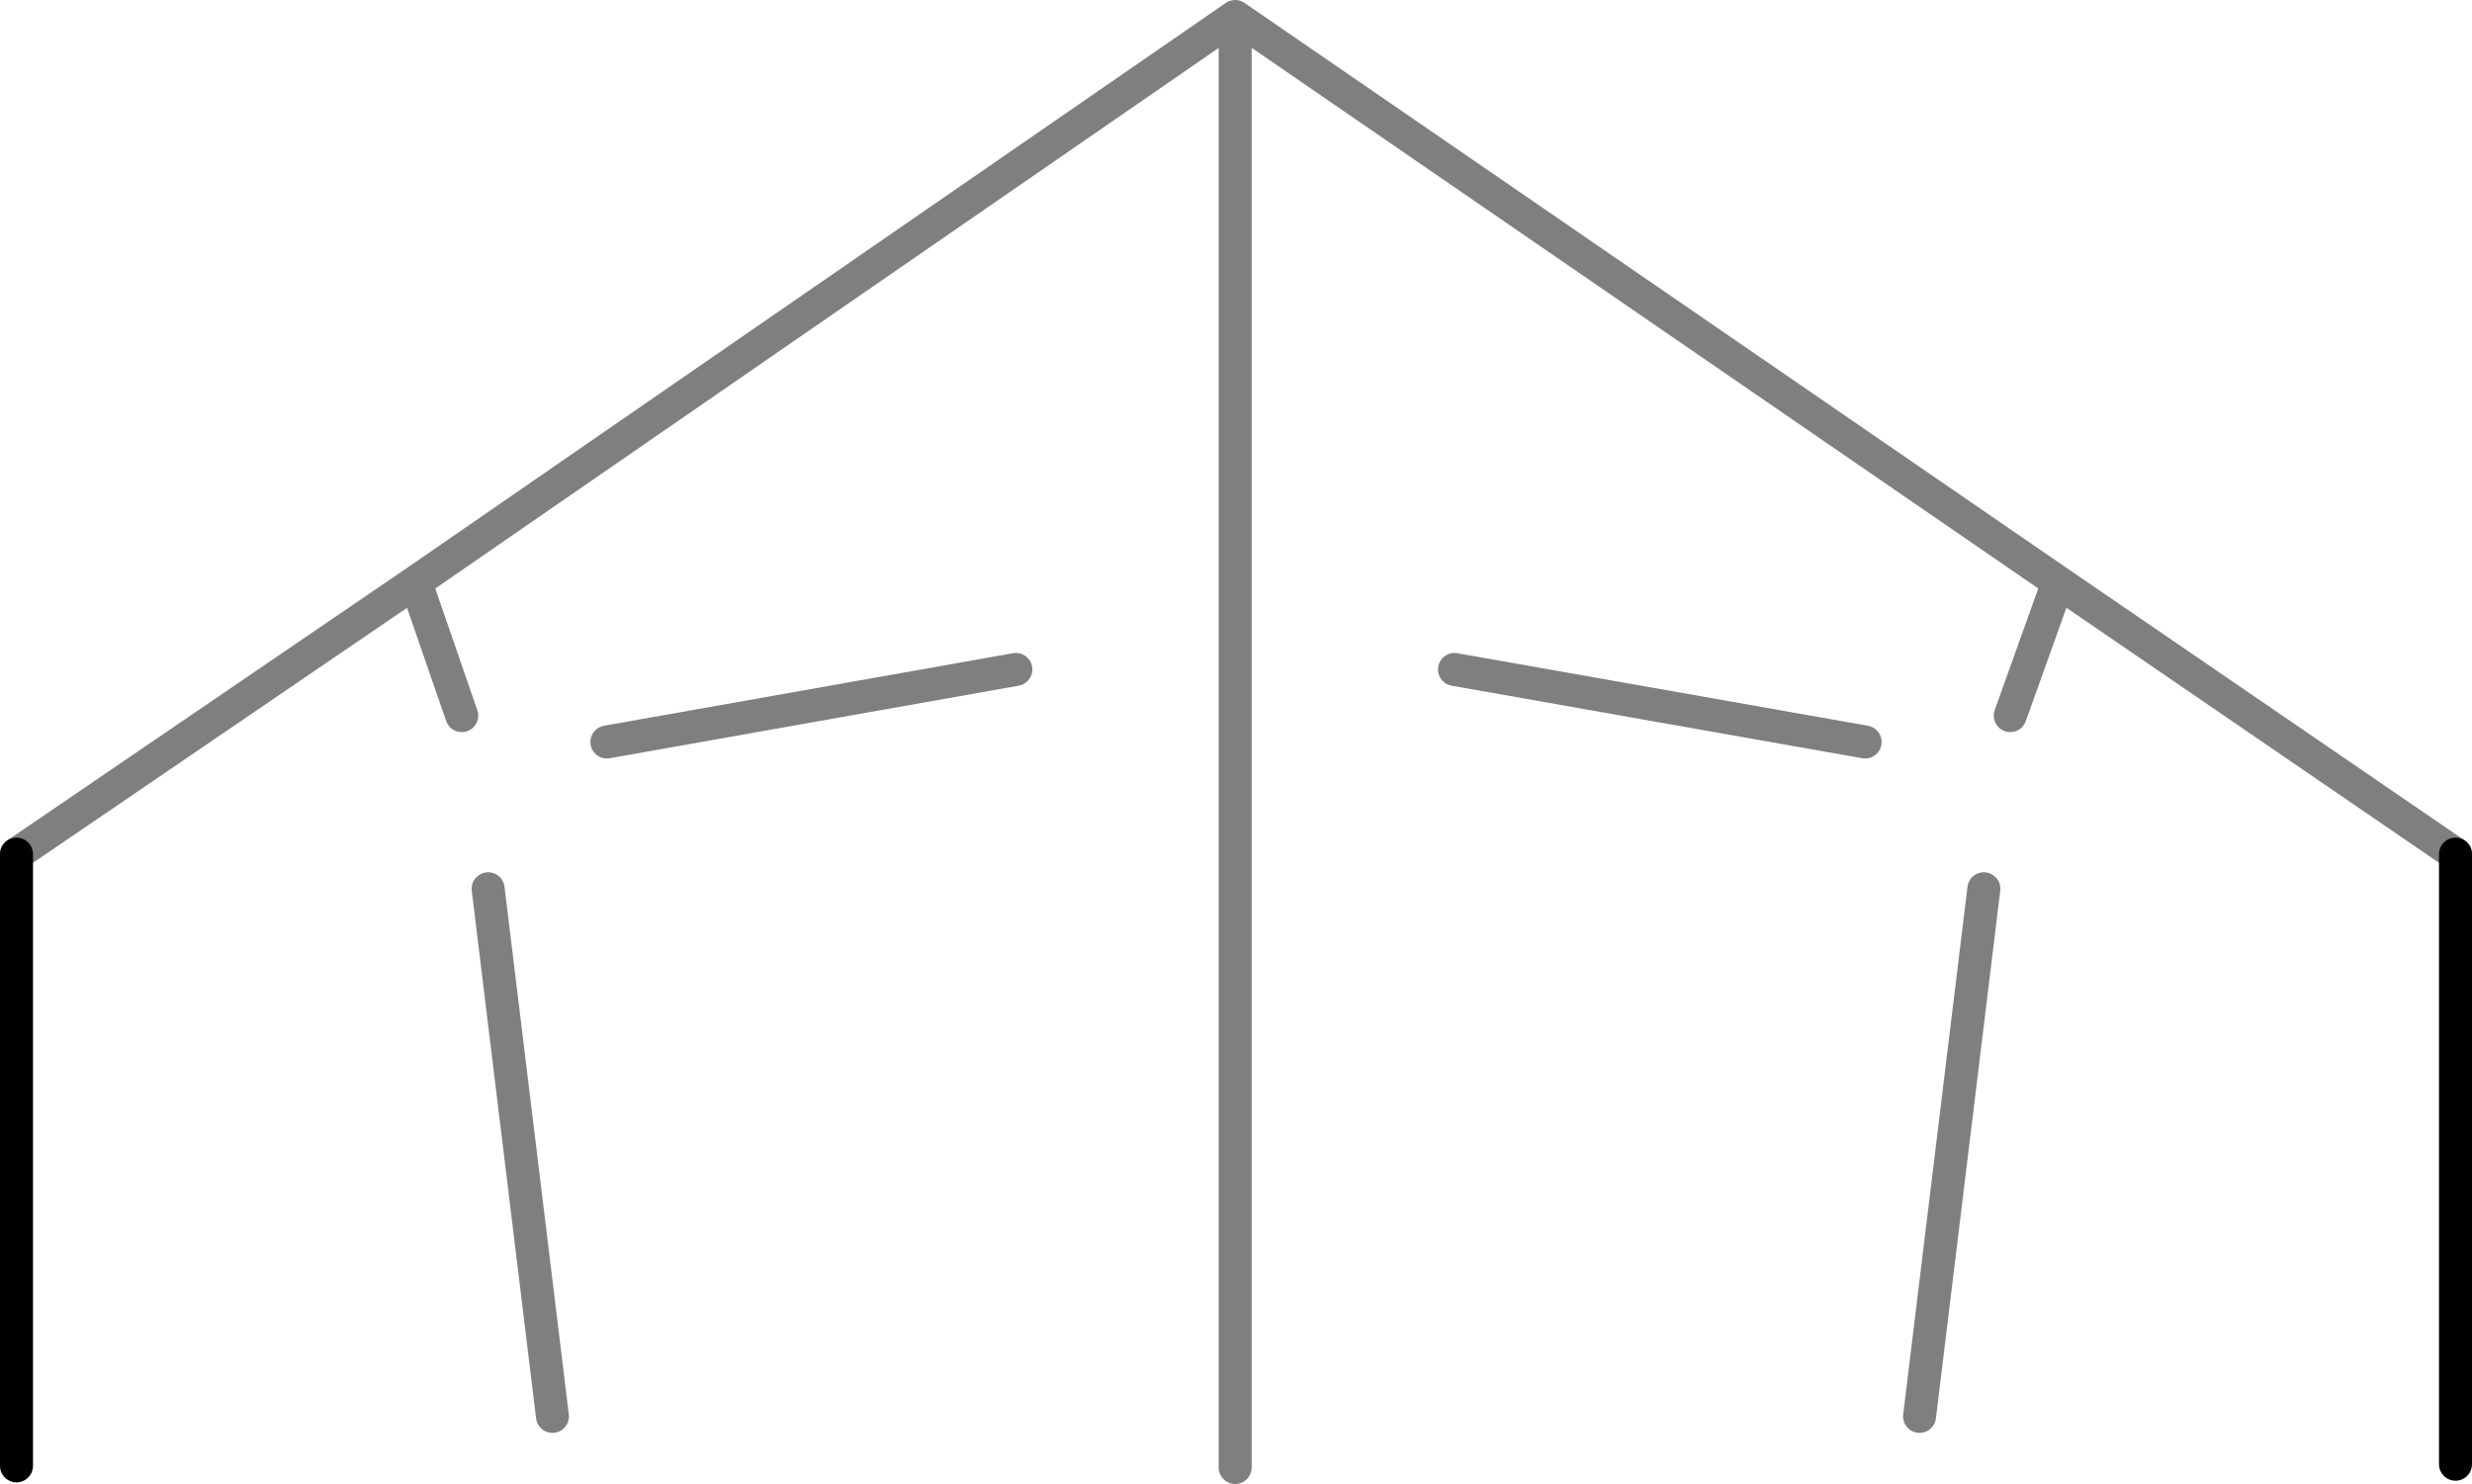 <?xml version="1.0" encoding="UTF-8" standalone="no"?>
<svg xmlns:xlink="http://www.w3.org/1999/xlink" height="45.0px" width="74.95px" xmlns="http://www.w3.org/2000/svg">
  <g transform="matrix(1.0, 0.0, 0.0, 1.0, -362.4, -262.55)">
    <path d="M436.85 288.45 L424.8 280.2 423.35 284.25 M418.95 285.05 L406.5 282.85 M399.85 307.05 L399.85 263.05 375.0 280.2 376.4 284.25 M380.8 285.05 L393.2 282.85 M362.9 288.45 L375.0 280.2 M399.85 263.05 L424.8 280.2 M377.2 289.5 L379.15 305.5 M422.55 289.5 L420.6 305.5" fill="none" stroke="#000000" stroke-linecap="round" stroke-linejoin="round" stroke-opacity="0.502" stroke-width="1.0"/>
    <path d="M362.9 288.45 L362.9 307.0 M436.85 306.95 L436.85 288.45 Z" fill="none" stroke="#000000" stroke-linecap="round" stroke-linejoin="round" stroke-width="1.0"/>
  </g>
</svg>
